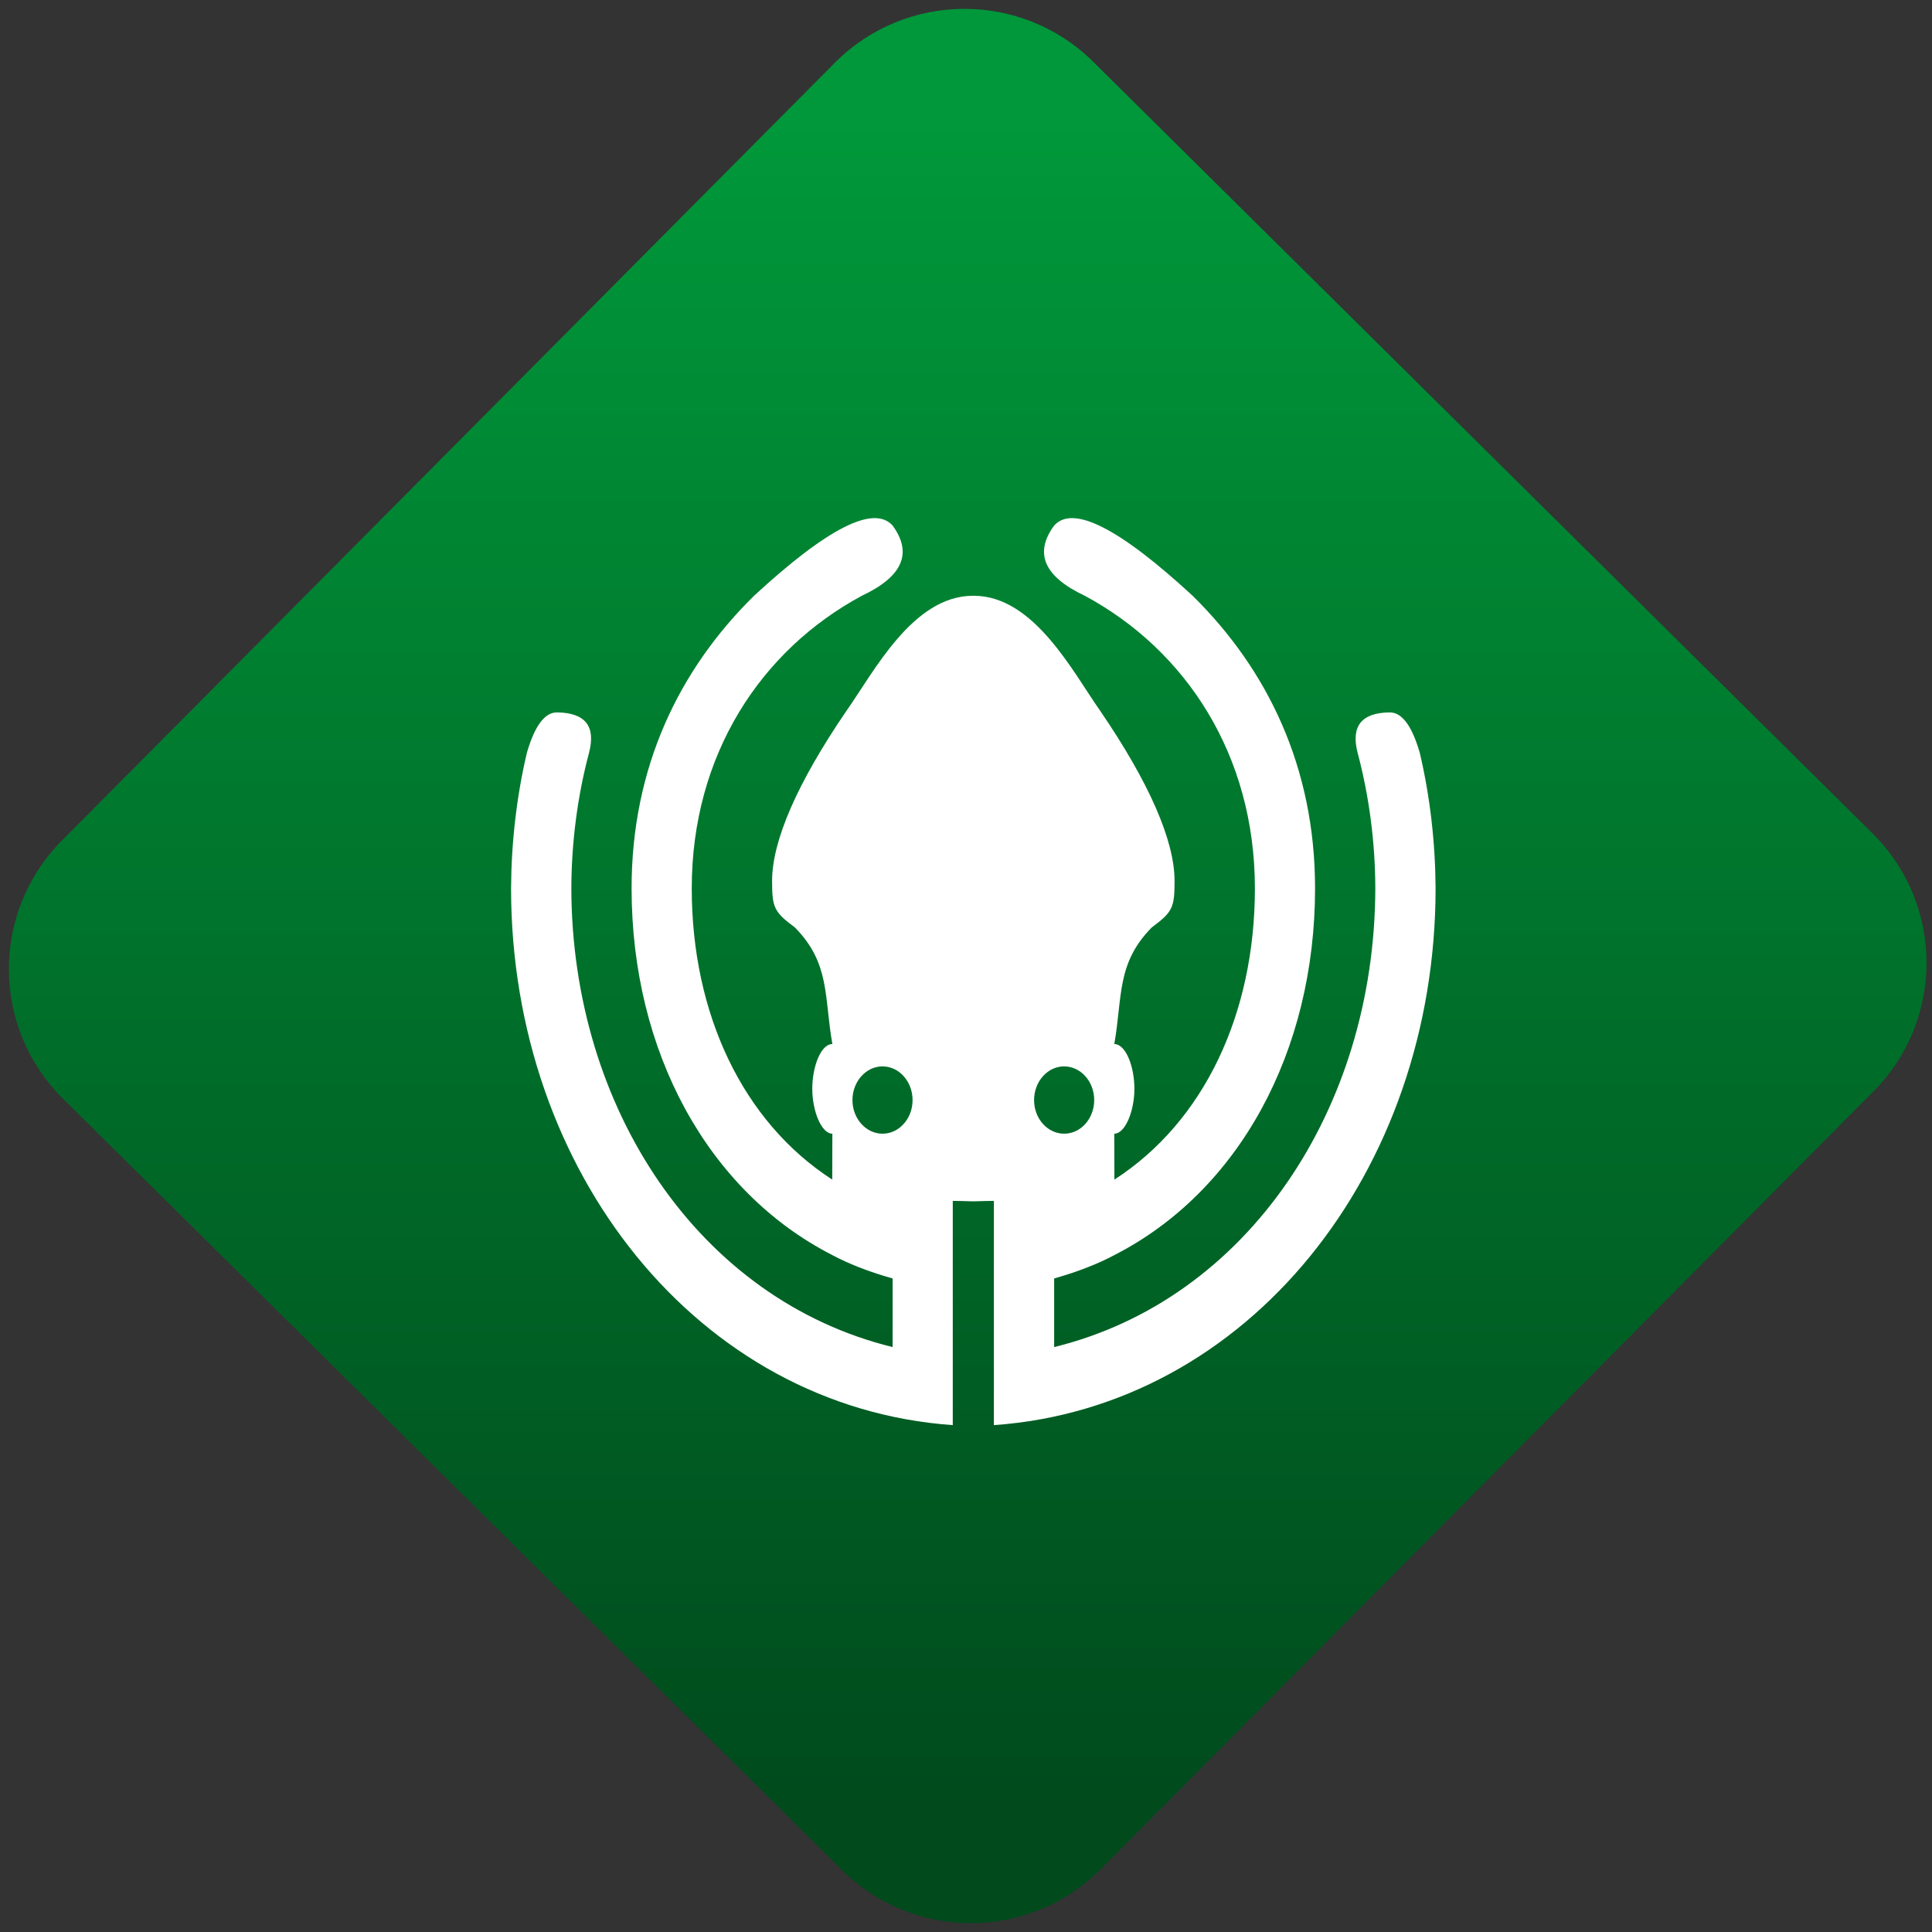 <svg width="64" height="64" viewBox="0 0 64 64" version="1.1"><rect x="0" y="0" width="64" height="64" fill="#333333" stroke="none"/><defs><linearGradient id="linear-pattern-0" gradientUnits="userSpaceOnUse" x1="0" y1="0" x2="0" y2="1" gradientTransform="matrix(60, 0, 0, 56, 0, 4)"><stop offset="0" stop-color="#00983a" stop-opacity="1"/><stop offset="1" stop-color="#004a1c" stop-opacity="1"/></linearGradient></defs><path fill="url(#linear-pattern-0)" fill-opacity="1" d="M 36.219 2.051 L 62.027 27.605 C 64.402 29.957 64.418 33.785 62.059 36.156 L 36.461 61.918 C 34.105 64.289 30.27 64.305 27.895 61.949 L 2.086 36.395 C -0.289 34.043 -0.305 30.215 2.051 27.844 L 27.652 2.082 C 30.008 -0.289 33.844 -0.305 36.219 2.051 Z M 36.219 2.051 " /><g transform="matrix(1.008,0,0,1.003,16.221,16.077)"><path fill-rule="evenodd" fill="rgb(100%, 100%, 100%)" fill-opacity="1" d="M 18.879 19.191 C 18.332 19.191 17.891 19.691 17.891 20.305 C 17.891 20.914 18.332 21.414 18.879 21.414 C 19.426 21.414 19.867 20.914 19.867 20.305 C 19.867 19.691 19.426 19.191 18.879 19.191 Z M 15.895 23.637 C 15.891 23.648 15.887 23.648 15.883 23.648 C 15.883 23.648 15.875 23.648 15.875 23.648 C 15.633 23.641 15.383 23.633 15.219 23.633 L 15.219 31.039 C 6.875 30.449 0.707 22.688 0.703 13.312 C 0.711 11.812 0.883 10.281 1.223 8.832 C 1.484 7.93 1.82 7.484 2.23 7.5 C 3.145 7.516 3.492 7.961 3.266 8.832 C 2.883 10.273 2.688 11.805 2.684 13.312 C 2.699 20.602 6.895 26.898 13.242 28.461 L 13.242 26.195 C 12.625 26.02 12.023 25.805 11.453 25.523 L 11.258 25.422 C 7.168 23.32 4.664 18.703 4.664 13.309 C 4.664 9.316 6.223 6.086 8.688 3.648 C 11.102 1.41 12.621 0.637 13.242 1.328 C 13.906 2.242 13.57 3.016 12.23 3.648 C 8.922 5.438 6.641 8.891 6.641 13.312 C 6.641 17.438 8.305 21.012 11.258 22.93 L 11.262 21.414 C 10.906 21.414 10.602 20.672 10.602 19.93 C 10.602 19.191 10.887 18.453 11.262 18.453 C 10.988 16.891 11.195 15.789 10.031 14.602 C 9.352 14.094 9.281 13.953 9.281 13.07 C 9.281 11.734 10.113 9.82 11.727 7.445 C 12.617 6.184 13.898 3.648 15.883 3.648 C 15.883 3.648 15.891 3.648 15.895 3.648 C 15.898 3.648 15.906 3.648 15.91 3.648 C 17.891 3.648 19.176 6.184 20.062 7.445 C 21.676 9.82 22.508 11.734 22.508 13.07 C 22.508 13.953 22.438 14.094 21.758 14.602 C 20.594 15.789 20.801 16.891 20.527 18.453 C 20.902 18.453 21.188 19.191 21.188 19.93 C 21.188 20.672 20.883 21.414 20.527 21.414 L 20.531 22.93 C 23.488 21.012 25.148 17.438 25.148 13.312 C 25.148 8.891 22.867 5.438 19.559 3.648 C 18.219 3.016 17.883 2.242 18.551 1.328 C 19.168 0.637 20.688 1.41 23.102 3.648 C 25.566 6.086 27.125 9.316 27.125 13.309 C 27.125 18.703 24.621 23.32 20.531 25.422 L 20.336 25.523 C 19.766 25.805 19.164 26.02 18.551 26.195 L 18.551 28.461 C 24.895 26.898 29.09 20.602 29.105 13.312 C 29.102 11.805 28.906 10.273 28.523 8.832 C 28.301 7.961 28.645 7.516 29.559 7.5 C 29.973 7.484 30.305 7.93 30.566 8.832 C 30.906 10.281 31.078 11.812 31.086 13.312 C 31.082 22.688 24.914 30.449 16.57 31.039 L 16.57 23.633 C 16.406 23.633 16.16 23.641 15.914 23.648 C 15.914 23.648 15.91 23.648 15.906 23.648 C 15.902 23.648 15.898 23.648 15.895 23.637 Z M 12.91 19.191 C 12.367 19.191 11.922 19.691 11.922 20.305 C 11.922 20.914 12.367 21.414 12.91 21.414 C 13.457 21.414 13.898 20.914 13.898 20.305 C 13.898 19.691 13.457 19.191 12.91 19.191 Z M 12.91 19.191 "/></g></svg>
